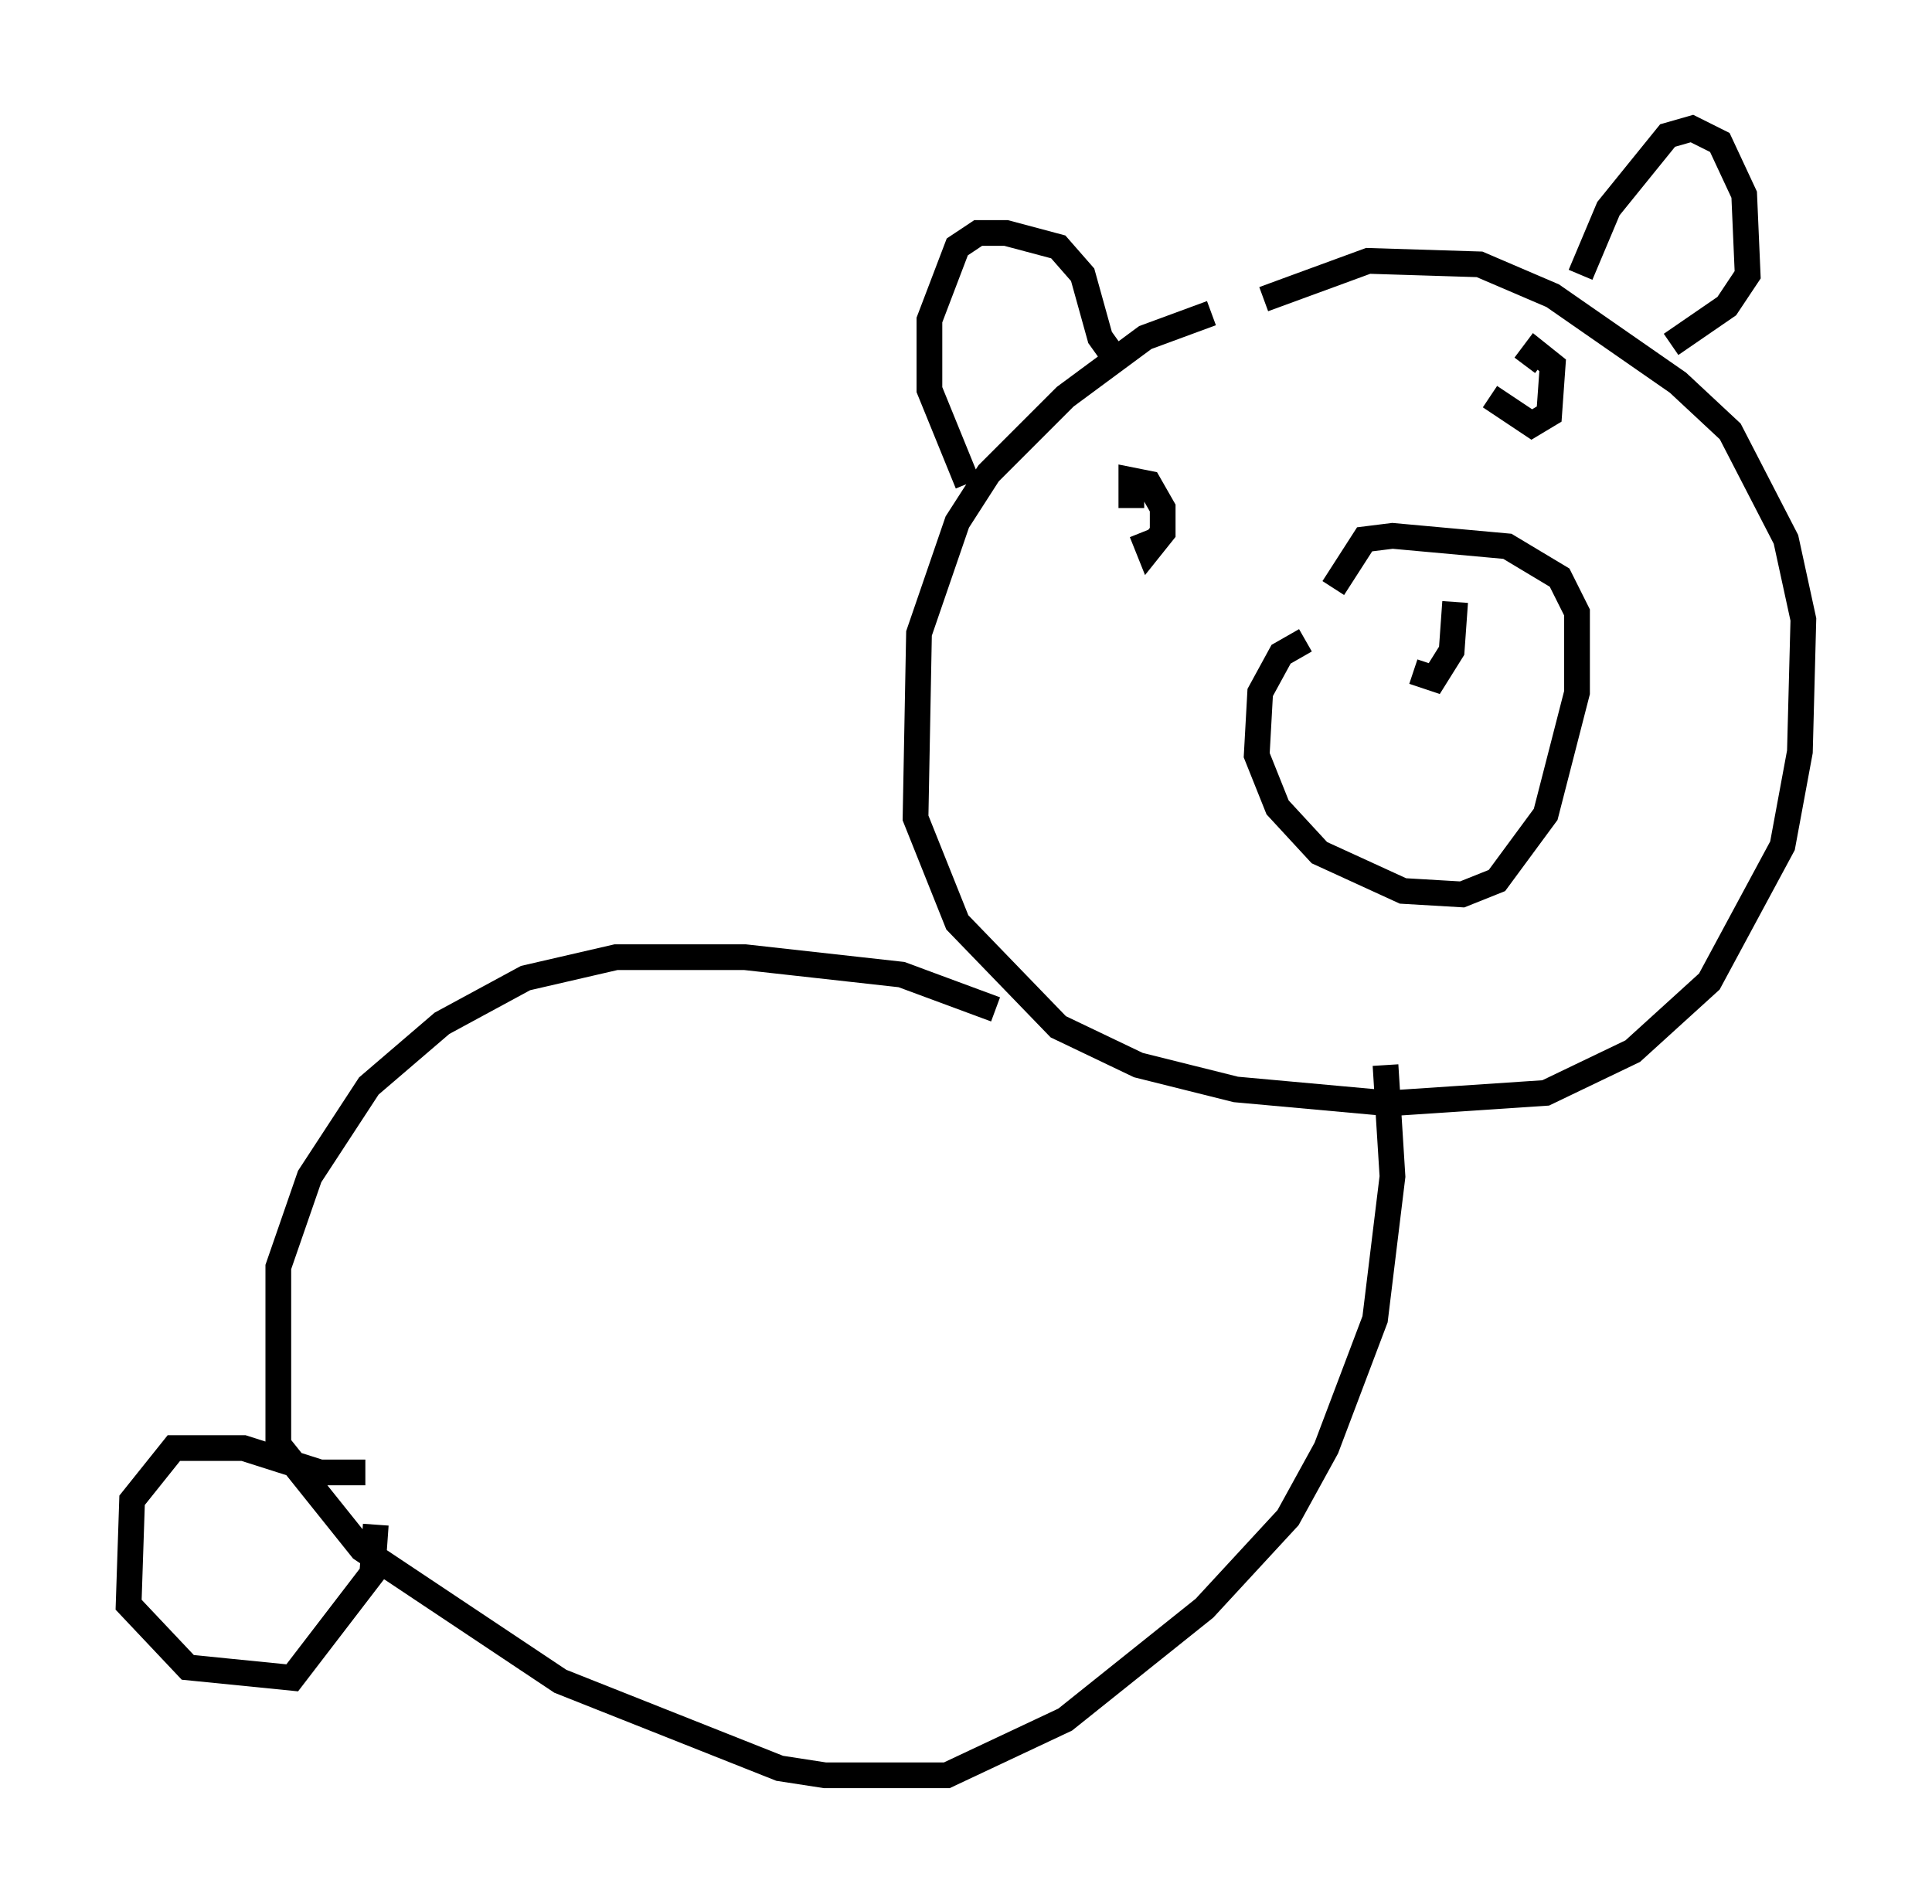 <?xml version="1.0" encoding="utf-8" ?>
<svg baseProfile="full" height="74.005" version="1.1" width="75.087" xmlns="http://www.w3.org/2000/svg" xmlns:ev="http://www.w3.org/2001/xml-events" xmlns:xlink="http://www.w3.org/1999/xlink"><defs /><rect fill="white" height="74.005" width="75.087" x="0" y="0" /><path d="M50.466, 11.631 m-3.383, 0.541 l-2.571, 0.947 -3.112, 2.3 l-2.977, 2.977 -1.218, 1.894 l-1.488, 4.33 -0.135, 7.172 l1.624, 4.059 3.924, 4.059 l3.112, 1.488 3.789, 0.947 l5.954, 0.541 6.089, -0.406 l3.383, -1.624 2.977, -2.706 l2.842, -5.277 0.677, -3.654 l0.135, -5.142 -0.677, -3.112 l-2.165, -4.195 -2.03, -1.894 l-4.871, -3.383 -2.842, -1.218 l-4.33, -0.135 -4.059, 1.488 m12.314, -0.947 l1.083, -2.571 2.3, -2.842 l0.947, -0.271 1.083, 0.541 l0.947, 2.03 0.135, 3.112 l-0.812, 1.218 -2.165, 1.488 m-21.515, 0.677 l-0.677, -0.947 -0.677, -2.436 l-0.947, -1.083 -2.03, -0.541 l-1.083, 0.0 -0.812, 0.541 l-1.083, 2.842 0.0, 2.706 l1.488, 3.654 m13.126, 6.089 l-0.947, 0.541 -0.812, 1.488 l-0.135, 2.436 0.812, 2.03 l1.624, 1.759 3.248, 1.488 l2.3, 0.135 1.353, -0.541 l1.894, -2.571 1.218, -4.736 l0.0, -3.112 -0.677, -1.353 l-2.03, -1.218 -4.465, -0.406 l-1.083, 0.135 -1.218, 1.894 m3.112, 3.248 l0.812, 0.271 0.677, -1.083 l0.135, -1.894 m-12.178, -2.706 l0.271, 0.677 0.541, -0.677 l0.0, -0.947 -0.541, -0.947 l-0.677, -0.135 0.0, 1.083 m13.938, -4.33 l1.624, 1.083 0.677, -0.406 l0.135, -1.894 -0.677, -0.541 l-0.406, 0.541 m-20.568, 25.034 l-3.654, -1.353 -6.089, -0.677 l-5.007, 0.0 -3.518, 0.812 l-3.248, 1.759 -2.842, 2.436 l-2.3, 3.518 -1.218, 3.518 l0.0, 6.901 3.248, 4.059 l7.713, 5.142 8.525, 3.383 l1.759, 0.271 4.736, 0.0 l4.601, -2.165 5.413, -4.33 l3.248, -3.518 1.488, -2.706 l1.894, -5.007 0.677, -5.548 l-0.271, -4.33 m-39.648, 15.832 l-1.759, 0.0 -2.977, -0.947 l-2.706, 0.0 -1.624, 2.03 l-0.135, 4.059 2.3, 2.436 l4.059, 0.406 3.112, -4.059 l0.135, -1.894 " fill="none" stroke="black" stroke-width="1" /></svg>